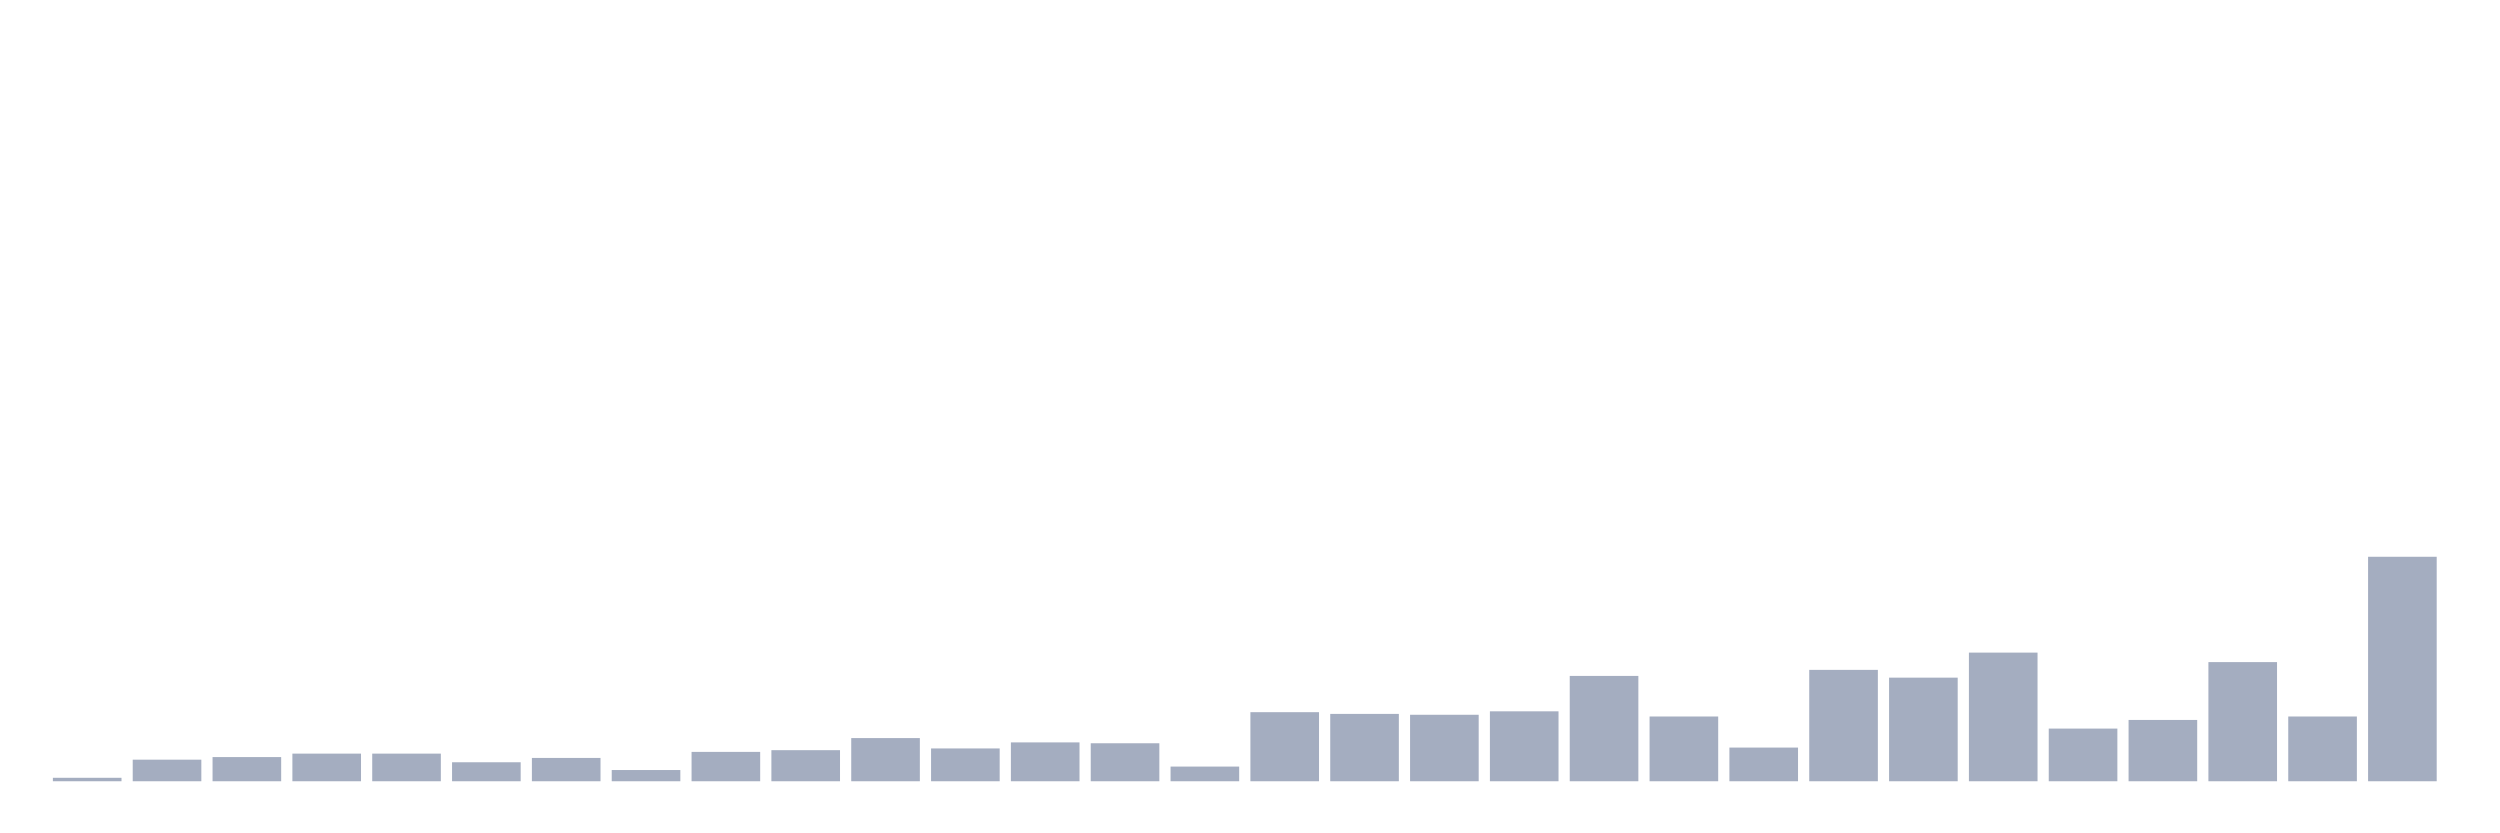 <svg xmlns="http://www.w3.org/2000/svg" viewBox="0 0 480 160"><g transform="translate(10,10)"><rect class="bar" x="0.153" width="13.175" y="139.337" height="0.663" fill="rgb(164,173,192)"></rect><rect class="bar" x="15.482" width="13.175" y="135.856" height="4.144" fill="rgb(164,173,192)"></rect><rect class="bar" x="30.81" width="13.175" y="135.358" height="4.642" fill="rgb(164,173,192)"></rect><rect class="bar" x="46.138" width="13.175" y="134.695" height="5.305" fill="rgb(164,173,192)"></rect><rect class="bar" x="61.466" width="13.175" y="134.695" height="5.305" fill="rgb(164,173,192)"></rect><rect class="bar" x="76.794" width="13.175" y="136.353" height="3.647" fill="rgb(164,173,192)"></rect><rect class="bar" x="92.123" width="13.175" y="135.524" height="4.476" fill="rgb(164,173,192)"></rect><rect class="bar" x="107.451" width="13.175" y="137.845" height="2.155" fill="rgb(164,173,192)"></rect><rect class="bar" x="122.779" width="13.175" y="134.364" height="5.636" fill="rgb(164,173,192)"></rect><rect class="bar" x="138.107" width="13.175" y="134.032" height="5.968" fill="rgb(164,173,192)"></rect><rect class="bar" x="153.436" width="13.175" y="131.712" height="8.288" fill="rgb(164,173,192)"></rect><rect class="bar" x="168.764" width="13.175" y="133.701" height="6.299" fill="rgb(164,173,192)"></rect><rect class="bar" x="184.092" width="13.175" y="132.54" height="7.46" fill="rgb(164,173,192)"></rect><rect class="bar" x="199.42" width="13.175" y="132.706" height="7.294" fill="rgb(164,173,192)"></rect><rect class="bar" x="214.748" width="13.175" y="137.182" height="2.818" fill="rgb(164,173,192)"></rect><rect class="bar" x="230.077" width="13.175" y="126.738" height="13.262" fill="rgb(164,173,192)"></rect><rect class="bar" x="245.405" width="13.175" y="127.07" height="12.93" fill="rgb(164,173,192)"></rect><rect class="bar" x="260.733" width="13.175" y="127.236" height="12.764" fill="rgb(164,173,192)"></rect><rect class="bar" x="276.061" width="13.175" y="126.573" height="13.427" fill="rgb(164,173,192)"></rect><rect class="bar" x="291.39" width="13.175" y="119.776" height="20.224" fill="rgb(164,173,192)"></rect><rect class="bar" x="306.718" width="13.175" y="127.567" height="12.433" fill="rgb(164,173,192)"></rect><rect class="bar" x="322.046" width="13.175" y="133.535" height="6.465" fill="rgb(164,173,192)"></rect><rect class="bar" x="337.374" width="13.175" y="118.616" height="21.384" fill="rgb(164,173,192)"></rect><rect class="bar" x="352.702" width="13.175" y="120.108" height="19.892" fill="rgb(164,173,192)"></rect><rect class="bar" x="368.031" width="13.175" y="115.3" height="24.7" fill="rgb(164,173,192)"></rect><rect class="bar" x="383.359" width="13.175" y="129.888" height="10.112" fill="rgb(164,173,192)"></rect><rect class="bar" x="398.687" width="13.175" y="128.23" height="11.77" fill="rgb(164,173,192)"></rect><rect class="bar" x="414.015" width="13.175" y="117.124" height="22.876" fill="rgb(164,173,192)"></rect><rect class="bar" x="429.344" width="13.175" y="127.567" height="12.433" fill="rgb(164,173,192)"></rect><rect class="bar" x="444.672" width="13.175" y="96.9" height="43.1" fill="rgb(164,173,192)"></rect></g></svg>